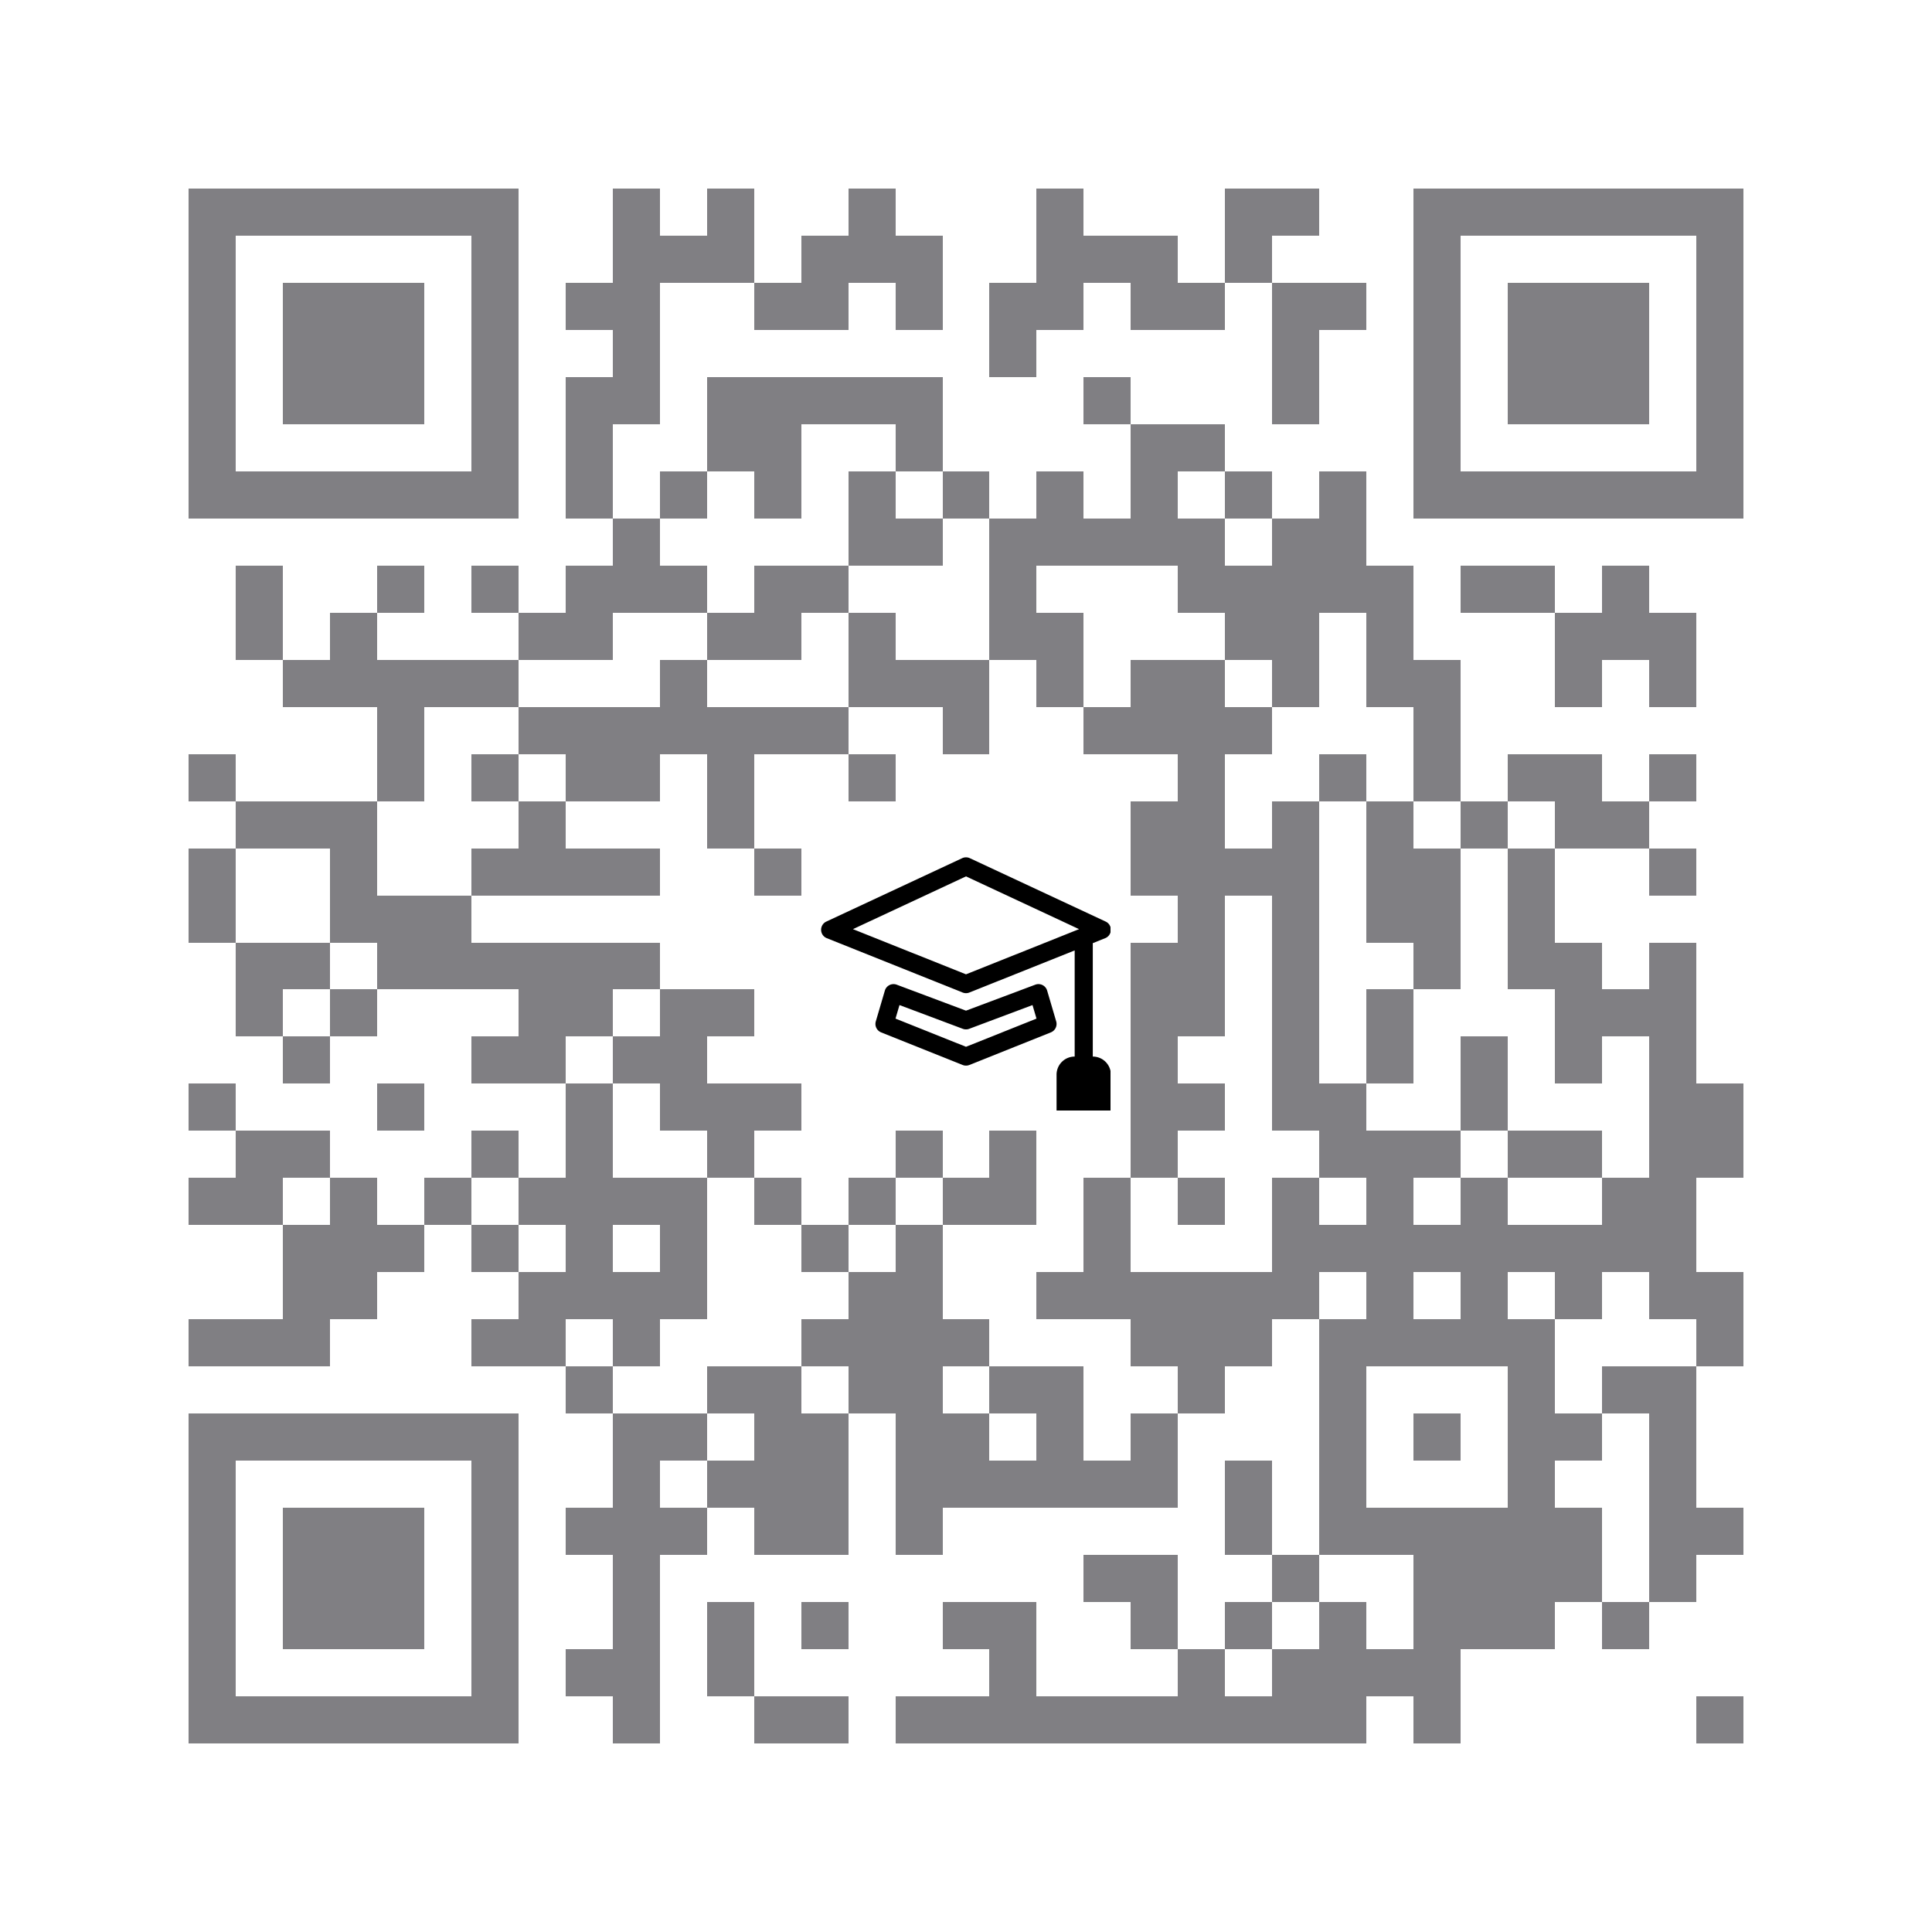 <svg version="1.1" baseProfile="full" shape-rendering="crispEdges" width="820" height="820" xmlns="http://www.w3.org/2000/svg" xmlns:xlink="http://www.w3.org/1999/xlink"><rect x="0" y="0" width="820" height="820" fill="#FFFFFF" />
<rect x="80" y="80" width="140" height="20" fill="#807F83" />
<rect x="260" y="80" width="20" height="20" fill="#807F83" />
<rect x="300" y="80" width="20" height="20" fill="#807F83" />
<rect x="360" y="80" width="20" height="20" fill="#807F83" />
<rect x="440" y="80" width="20" height="20" fill="#807F83" />
<rect x="520" y="80" width="40" height="20" fill="#807F83" />
<rect x="600" y="80" width="140" height="20" fill="#807F83" />
<rect x="80" y="100" width="20" height="100" fill="#807F83" />
<rect x="200" y="100" width="20" height="100" fill="#807F83" />
<rect x="260" y="100" width="60" height="20" fill="#807F83" />
<rect x="340" y="100" width="60" height="20" fill="#807F83" />
<rect x="440" y="100" width="60" height="20" fill="#807F83" />
<rect x="520" y="100" width="20" height="20" fill="#807F83" />
<rect x="600" y="100" width="20" height="100" fill="#807F83" />
<rect x="720" y="100" width="20" height="100" fill="#807F83" />
<rect x="120" y="120" width="60" height="60" fill="#807F83" />
<rect x="240" y="120" width="40" height="20" fill="#807F83" />
<rect x="320" y="120" width="40" height="20" fill="#807F83" />
<rect x="380" y="120" width="20" height="20" fill="#807F83" />
<rect x="420" y="120" width="40" height="20" fill="#807F83" />
<rect x="480" y="120" width="40" height="20" fill="#807F83" />
<rect x="540" y="120" width="40" height="20" fill="#807F83" />
<rect x="640" y="120" width="60" height="60" fill="#807F83" />
<rect x="260" y="140" width="20" height="20" fill="#807F83" />
<rect x="420" y="140" width="20" height="20" fill="#807F83" />
<rect x="540" y="140" width="20" height="40" fill="#807F83" />
<rect x="240" y="160" width="40" height="20" fill="#807F83" />
<rect x="300" y="160" width="100" height="20" fill="#807F83" />
<rect x="460" y="160" width="20" height="20" fill="#807F83" />
<rect x="240" y="180" width="20" height="40" fill="#807F83" />
<rect x="300" y="180" width="40" height="20" fill="#807F83" />
<rect x="380" y="180" width="20" height="20" fill="#807F83" />
<rect x="480" y="180" width="40" height="20" fill="#807F83" />
<rect x="80" y="200" width="140" height="20" fill="#807F83" />
<rect x="280" y="200" width="20" height="20" fill="#807F83" />
<rect x="320" y="200" width="20" height="20" fill="#807F83" />
<rect x="360" y="200" width="20" height="20" fill="#807F83" />
<rect x="400" y="200" width="20" height="20" fill="#807F83" />
<rect x="440" y="200" width="20" height="20" fill="#807F83" />
<rect x="480" y="200" width="20" height="20" fill="#807F83" />
<rect x="520" y="200" width="20" height="20" fill="#807F83" />
<rect x="560" y="200" width="20" height="20" fill="#807F83" />
<rect x="600" y="200" width="140" height="20" fill="#807F83" />
<rect x="260" y="220" width="20" height="20" fill="#807F83" />
<rect x="360" y="220" width="40" height="20" fill="#807F83" />
<rect x="420" y="220" width="100" height="20" fill="#807F83" />
<rect x="540" y="220" width="40" height="20" fill="#807F83" />
<rect x="100" y="240" width="20" height="40" fill="#807F83" />
<rect x="160" y="240" width="20" height="20" fill="#807F83" />
<rect x="200" y="240" width="20" height="20" fill="#807F83" />
<rect x="240" y="240" width="60" height="20" fill="#807F83" />
<rect x="320" y="240" width="40" height="20" fill="#807F83" />
<rect x="420" y="240" width="20" height="20" fill="#807F83" />
<rect x="500" y="240" width="100" height="20" fill="#807F83" />
<rect x="620" y="240" width="40" height="20" fill="#807F83" />
<rect x="680" y="240" width="20" height="20" fill="#807F83" />
<rect x="140" y="260" width="20" height="20" fill="#807F83" />
<rect x="220" y="260" width="40" height="20" fill="#807F83" />
<rect x="300" y="260" width="40" height="20" fill="#807F83" />
<rect x="360" y="260" width="20" height="20" fill="#807F83" />
<rect x="420" y="260" width="40" height="20" fill="#807F83" />
<rect x="520" y="260" width="40" height="20" fill="#807F83" />
<rect x="580" y="260" width="20" height="20" fill="#807F83" />
<rect x="660" y="260" width="60" height="20" fill="#807F83" />
<rect x="120" y="280" width="100" height="20" fill="#807F83" />
<rect x="280" y="280" width="20" height="20" fill="#807F83" />
<rect x="360" y="280" width="60" height="20" fill="#807F83" />
<rect x="440" y="280" width="20" height="20" fill="#807F83" />
<rect x="480" y="280" width="40" height="20" fill="#807F83" />
<rect x="540" y="280" width="20" height="20" fill="#807F83" />
<rect x="580" y="280" width="40" height="20" fill="#807F83" />
<rect x="660" y="280" width="20" height="20" fill="#807F83" />
<rect x="700" y="280" width="20" height="20" fill="#807F83" />
<rect x="160" y="300" width="20" height="40" fill="#807F83" />
<rect x="220" y="300" width="140" height="20" fill="#807F83" />
<rect x="400" y="300" width="20" height="20" fill="#807F83" />
<rect x="460" y="300" width="80" height="20" fill="#807F83" />
<rect x="600" y="300" width="20" height="40" fill="#807F83" />
<rect x="80" y="320" width="20" height="20" fill="#807F83" />
<rect x="200" y="320" width="20" height="20" fill="#807F83" />
<rect x="240" y="320" width="40" height="20" fill="#807F83" />
<rect x="300" y="320" width="20" height="40" fill="#807F83" />
<rect x="360" y="320" width="20" height="20" fill="#807F83" />
<rect x="500" y="320" width="20" height="20" fill="#807F83" />
<rect x="560" y="320" width="20" height="20" fill="#807F83" />
<rect x="640" y="320" width="40" height="20" fill="#807F83" />
<rect x="700" y="320" width="20" height="20" fill="#807F83" />
<rect x="100" y="340" width="60" height="20" fill="#807F83" />
<rect x="220" y="340" width="20" height="20" fill="#807F83" />
<rect x="480" y="340" width="40" height="20" fill="#807F83" />
<rect x="540" y="340" width="20" height="20" fill="#807F83" />
<rect x="580" y="340" width="20" height="20" fill="#807F83" />
<rect x="620" y="340" width="20" height="20" fill="#807F83" />
<rect x="660" y="340" width="40" height="20" fill="#807F83" />
<rect x="80" y="360" width="20" height="40" fill="#807F83" />
<rect x="140" y="360" width="20" height="20" fill="#807F83" />
<rect x="200" y="360" width="80" height="20" fill="#807F83" />
<rect x="320" y="360" width="20" height="20" fill="#807F83" />
<rect x="480" y="360" width="80" height="20" fill="#807F83" />
<rect x="580" y="360" width="40" height="40" fill="#807F83" />
<rect x="640" y="360" width="20" height="40" fill="#807F83" />
<rect x="700" y="360" width="20" height="20" fill="#807F83" />
<rect x="140" y="380" width="60" height="20" fill="#807F83" />
<rect x="500" y="380" width="20" height="20" fill="#807F83" />
<rect x="540" y="380" width="20" height="80" fill="#807F83" />
<rect x="100" y="400" width="40" height="20" fill="#807F83" />
<rect x="160" y="400" width="120" height="20" fill="#807F83" />
<rect x="480" y="400" width="40" height="40" fill="#807F83" />
<rect x="600" y="400" width="20" height="20" fill="#807F83" />
<rect x="640" y="400" width="40" height="20" fill="#807F83" />
<rect x="700" y="400" width="20" height="20" fill="#807F83" />
<rect x="100" y="420" width="20" height="20" fill="#807F83" />
<rect x="140" y="420" width="20" height="20" fill="#807F83" />
<rect x="220" y="420" width="40" height="20" fill="#807F83" />
<rect x="280" y="420" width="40" height="20" fill="#807F83" />
<rect x="580" y="420" width="20" height="40" fill="#807F83" />
<rect x="660" y="420" width="60" height="20" fill="#807F83" />
<rect x="120" y="440" width="20" height="20" fill="#807F83" />
<rect x="200" y="440" width="40" height="20" fill="#807F83" />
<rect x="260" y="440" width="40" height="20" fill="#807F83" />
<rect x="480" y="440" width="20" height="20" fill="#807F83" />
<rect x="620" y="440" width="20" height="40" fill="#807F83" />
<rect x="660" y="440" width="20" height="20" fill="#807F83" />
<rect x="700" y="440" width="20" height="20" fill="#807F83" />
<rect x="80" y="460" width="20" height="20" fill="#807F83" />
<rect x="160" y="460" width="20" height="20" fill="#807F83" />
<rect x="240" y="460" width="20" height="40" fill="#807F83" />
<rect x="280" y="460" width="60" height="20" fill="#807F83" />
<rect x="480" y="460" width="40" height="20" fill="#807F83" />
<rect x="540" y="460" width="40" height="20" fill="#807F83" />
<rect x="700" y="460" width="40" height="40" fill="#807F83" />
<rect x="100" y="480" width="40" height="20" fill="#807F83" />
<rect x="200" y="480" width="20" height="20" fill="#807F83" />
<rect x="300" y="480" width="20" height="20" fill="#807F83" />
<rect x="380" y="480" width="20" height="20" fill="#807F83" />
<rect x="420" y="480" width="20" height="20" fill="#807F83" />
<rect x="480" y="480" width="20" height="20" fill="#807F83" />
<rect x="560" y="480" width="60" height="20" fill="#807F83" />
<rect x="640" y="480" width="40" height="20" fill="#807F83" />
<rect x="80" y="500" width="40" height="20" fill="#807F83" />
<rect x="140" y="500" width="20" height="20" fill="#807F83" />
<rect x="180" y="500" width="20" height="20" fill="#807F83" />
<rect x="220" y="500" width="80" height="20" fill="#807F83" />
<rect x="320" y="500" width="20" height="20" fill="#807F83" />
<rect x="360" y="500" width="20" height="20" fill="#807F83" />
<rect x="400" y="500" width="40" height="20" fill="#807F83" />
<rect x="460" y="500" width="20" height="40" fill="#807F83" />
<rect x="500" y="500" width="20" height="20" fill="#807F83" />
<rect x="540" y="500" width="20" height="20" fill="#807F83" />
<rect x="580" y="500" width="20" height="20" fill="#807F83" />
<rect x="620" y="500" width="20" height="20" fill="#807F83" />
<rect x="680" y="500" width="40" height="20" fill="#807F83" />
<rect x="120" y="520" width="60" height="20" fill="#807F83" />
<rect x="200" y="520" width="20" height="20" fill="#807F83" />
<rect x="240" y="520" width="20" height="20" fill="#807F83" />
<rect x="280" y="520" width="20" height="20" fill="#807F83" />
<rect x="340" y="520" width="20" height="20" fill="#807F83" />
<rect x="380" y="520" width="20" height="20" fill="#807F83" />
<rect x="540" y="520" width="180" height="20" fill="#807F83" />
<rect x="120" y="540" width="40" height="20" fill="#807F83" />
<rect x="220" y="540" width="80" height="20" fill="#807F83" />
<rect x="360" y="540" width="40" height="20" fill="#807F83" />
<rect x="440" y="540" width="120" height="20" fill="#807F83" />
<rect x="580" y="540" width="20" height="20" fill="#807F83" />
<rect x="620" y="540" width="20" height="20" fill="#807F83" />
<rect x="660" y="540" width="20" height="20" fill="#807F83" />
<rect x="700" y="540" width="40" height="20" fill="#807F83" />
<rect x="80" y="560" width="60" height="20" fill="#807F83" />
<rect x="200" y="560" width="40" height="20" fill="#807F83" />
<rect x="260" y="560" width="20" height="20" fill="#807F83" />
<rect x="340" y="560" width="80" height="20" fill="#807F83" />
<rect x="480" y="560" width="60" height="20" fill="#807F83" />
<rect x="560" y="560" width="100" height="20" fill="#807F83" />
<rect x="720" y="560" width="20" height="20" fill="#807F83" />
<rect x="240" y="580" width="20" height="20" fill="#807F83" />
<rect x="300" y="580" width="40" height="20" fill="#807F83" />
<rect x="360" y="580" width="40" height="20" fill="#807F83" />
<rect x="420" y="580" width="40" height="20" fill="#807F83" />
<rect x="500" y="580" width="20" height="20" fill="#807F83" />
<rect x="560" y="580" width="20" height="60" fill="#807F83" />
<rect x="640" y="580" width="20" height="20" fill="#807F83" />
<rect x="680" y="580" width="40" height="20" fill="#807F83" />
<rect x="80" y="600" width="140" height="20" fill="#807F83" />
<rect x="260" y="600" width="40" height="20" fill="#807F83" />
<rect x="320" y="600" width="40" height="20" fill="#807F83" />
<rect x="380" y="600" width="40" height="20" fill="#807F83" />
<rect x="440" y="600" width="20" height="20" fill="#807F83" />
<rect x="480" y="600" width="20" height="20" fill="#807F83" />
<rect x="600" y="600" width="20" height="20" fill="#807F83" />
<rect x="640" y="600" width="40" height="20" fill="#807F83" />
<rect x="700" y="600" width="20" height="40" fill="#807F83" />
<rect x="80" y="620" width="20" height="100" fill="#807F83" />
<rect x="200" y="620" width="20" height="100" fill="#807F83" />
<rect x="260" y="620" width="20" height="20" fill="#807F83" />
<rect x="300" y="620" width="60" height="20" fill="#807F83" />
<rect x="380" y="620" width="120" height="20" fill="#807F83" />
<rect x="520" y="620" width="20" height="40" fill="#807F83" />
<rect x="640" y="620" width="20" height="20" fill="#807F83" />
<rect x="120" y="640" width="60" height="60" fill="#807F83" />
<rect x="240" y="640" width="60" height="20" fill="#807F83" />
<rect x="320" y="640" width="40" height="20" fill="#807F83" />
<rect x="380" y="640" width="20" height="20" fill="#807F83" />
<rect x="560" y="640" width="120" height="20" fill="#807F83" />
<rect x="700" y="640" width="40" height="20" fill="#807F83" />
<rect x="260" y="660" width="20" height="40" fill="#807F83" />
<rect x="460" y="660" width="40" height="20" fill="#807F83" />
<rect x="540" y="660" width="20" height="20" fill="#807F83" />
<rect x="600" y="660" width="80" height="20" fill="#807F83" />
<rect x="700" y="660" width="20" height="20" fill="#807F83" />
<rect x="300" y="680" width="20" height="40" fill="#807F83" />
<rect x="340" y="680" width="20" height="20" fill="#807F83" />
<rect x="400" y="680" width="40" height="20" fill="#807F83" />
<rect x="480" y="680" width="20" height="20" fill="#807F83" />
<rect x="520" y="680" width="20" height="20" fill="#807F83" />
<rect x="560" y="680" width="20" height="20" fill="#807F83" />
<rect x="600" y="680" width="60" height="20" fill="#807F83" />
<rect x="680" y="680" width="20" height="20" fill="#807F83" />
<rect x="240" y="700" width="40" height="20" fill="#807F83" />
<rect x="420" y="700" width="20" height="20" fill="#807F83" />
<rect x="500" y="700" width="20" height="20" fill="#807F83" />
<rect x="540" y="700" width="80" height="20" fill="#807F83" />
<rect x="80" y="720" width="140" height="20" fill="#807F83" />
<rect x="260" y="720" width="20" height="20" fill="#807F83" />
<rect x="320" y="720" width="40" height="20" fill="#807F83" />
<rect x="380" y="720" width="200" height="20" fill="#807F83" />
<rect x="600" y="720" width="20" height="20" fill="#807F83" />
<rect x="720" y="720" width="20" height="20" fill="#807F83" />
<svg xmlns="http://www.w3.org/2000/svg" width="123" height="123" fill="currentColor" class="bi bi-mortarboard" viewBox="0 0 16 16" x="348.5" y="348.5" shape-rendering="geometricPrecision"><path d="M8.211 2.047a.5.5 0 0 0-.422 0l-7.5 3.5a.5.5 0 0 0 .025.917l7.5 3a.5.5 0 0 0 .372 0L14 7.14V13a1 1 0 0 0-1 1v2h3v-2a1 1 0 0 0-1-1V6.739l.686-.275a.5.5 0 0 0 .025-.917l-7.5-3.5ZM8 8.46 1.758 5.965 8 3.052l6.242 2.913L8 8.46Z" /><path d="M4.176 9.032a.5.5 0 0 0-.656.327l-.5 1.7a.5.5 0 0 0 .294.605l4.5 1.8a.5.5 0 0 0 .372 0l4.5-1.8a.5.5 0 0 0 .294-.605l-.5-1.7a.5.5 0 0 0-.656-.327L8 10.466 4.176 9.032Zm-.068 1.873.22-.748 3.496 1.311a.5.5 0 0 0 .352 0l3.496-1.311.22.748L8 12.46l-3.892-1.556Z" /></svg>
</svg>